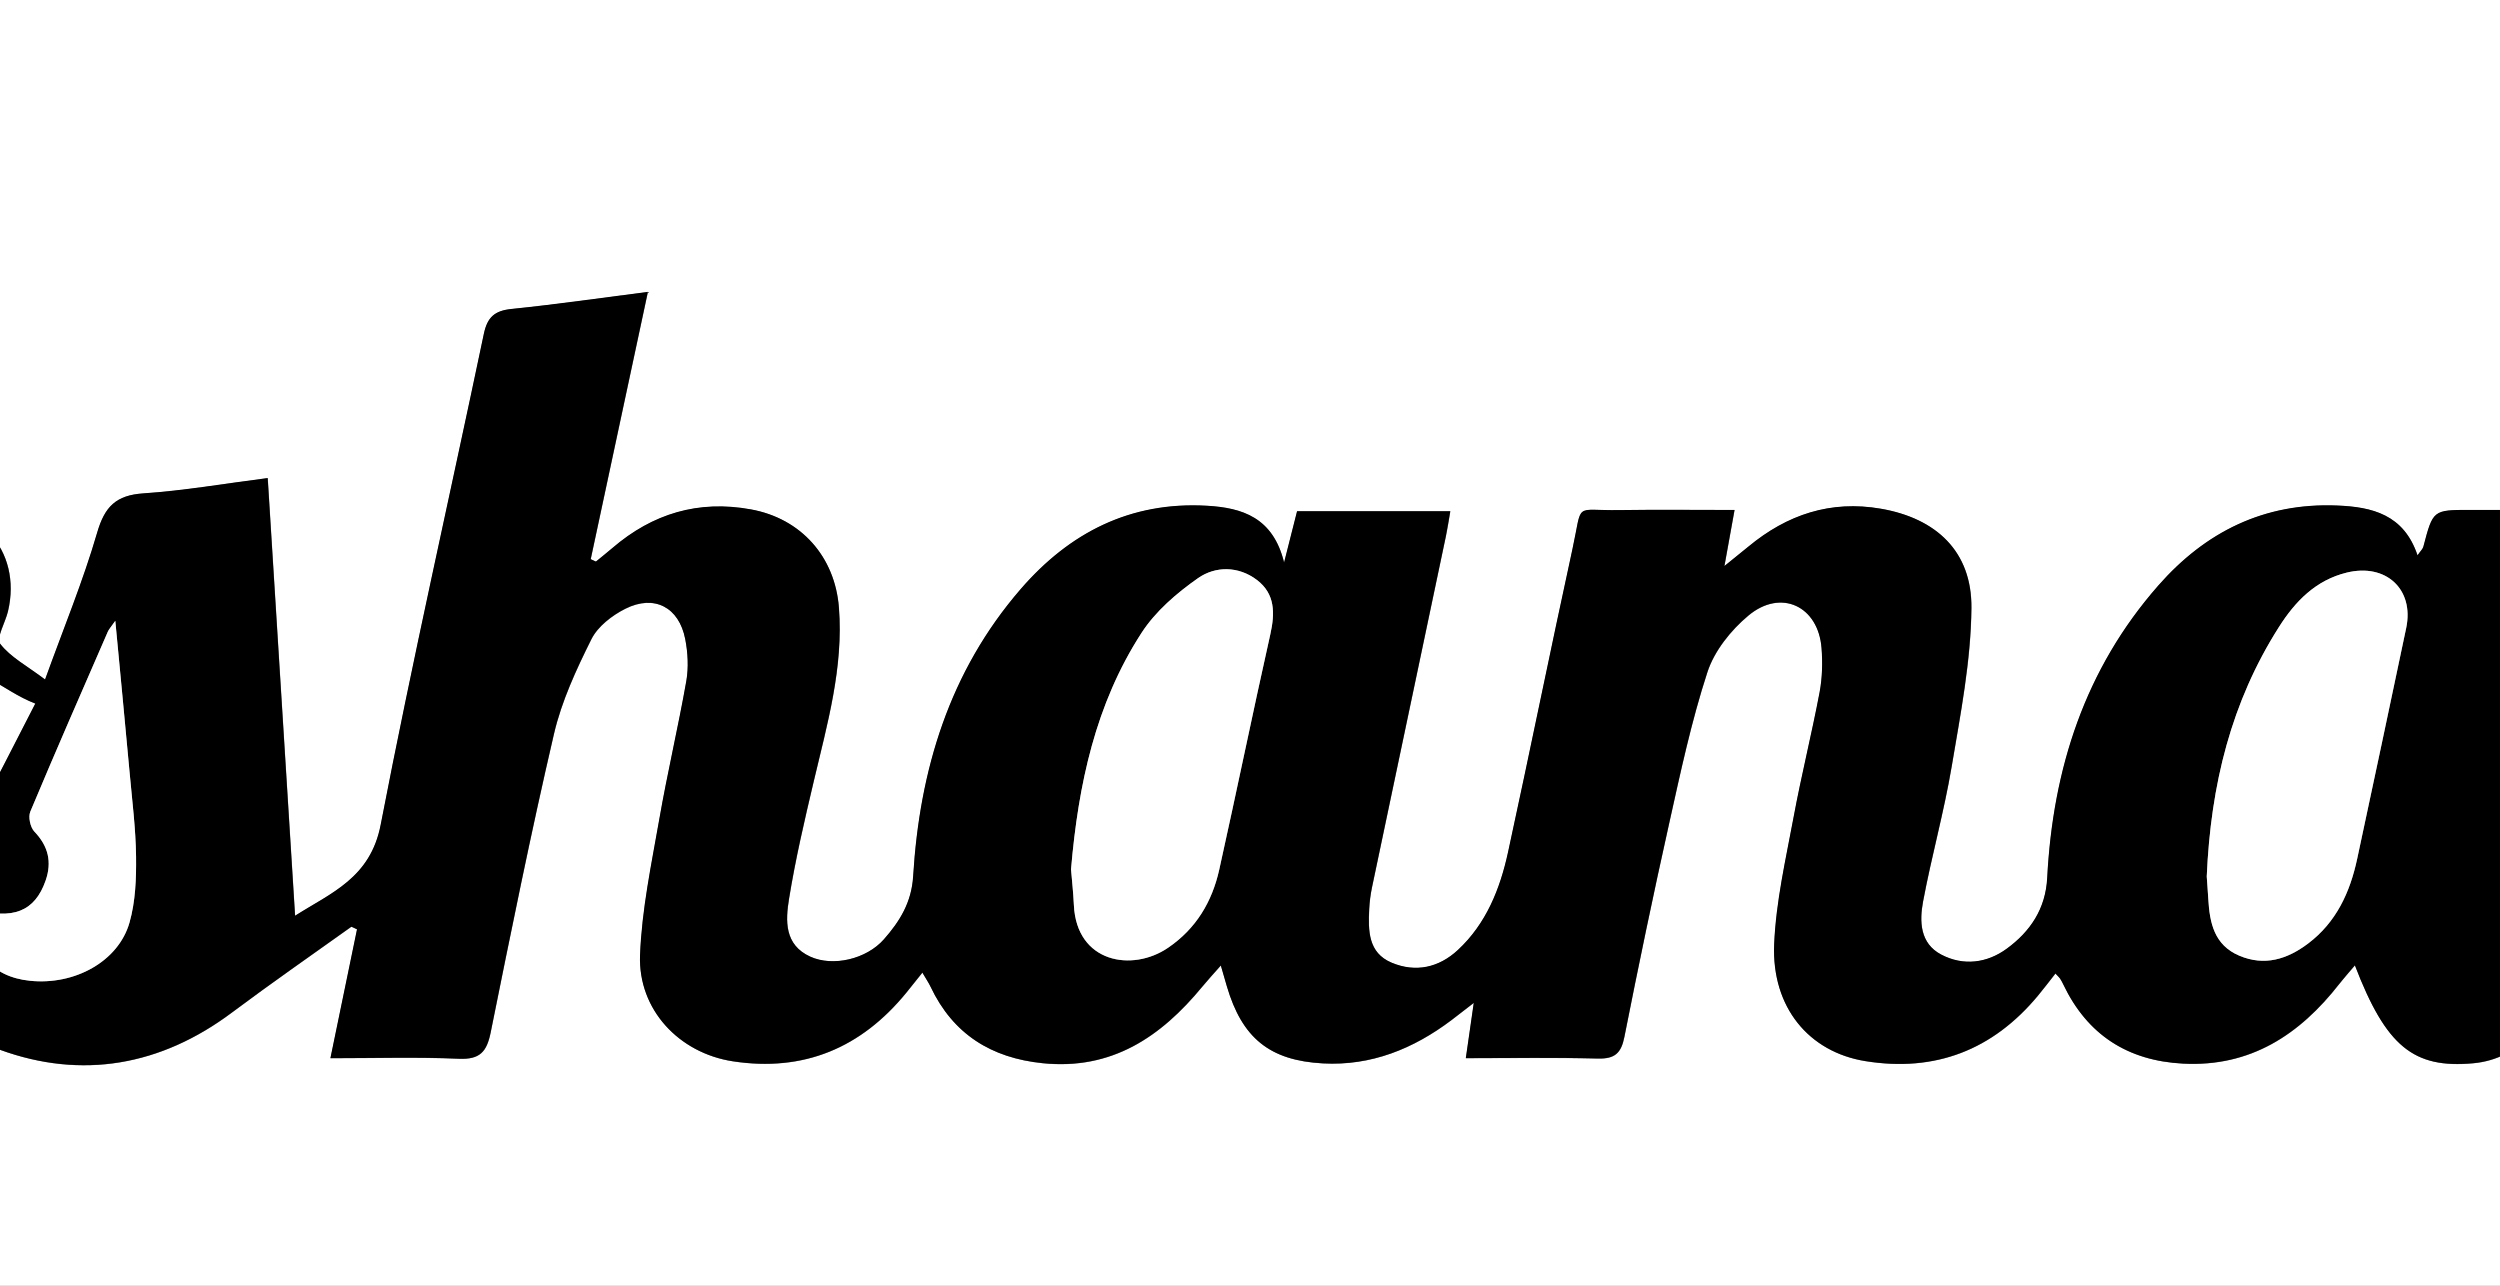 <?xml version="1.0" encoding="utf-8"?>
<!-- Generator: Adobe Illustrator 23.0.6, SVG Export Plug-In . SVG Version: 6.00 Build 0)  -->
<svg version="1.1" id="Capa_1" xmlns="http://www.w3.org/2000/svg" xmlns:xlink="http://www.w3.org/1999/xlink" x="0px" y="0px"
	 viewBox="0 0 560 288" style="enable-background:new 0 0 560 288;" xml:space="preserve">
<rect x="0" y="0" width="560" height="288" fill="#808080" stroke="none"/>
<style type="text/css">
	.st0{fill:#FFFFFF;}
</style>
<g>
	<g>
		<path class="st0" d="M943,833.97c-533.27,0-1066.53,0-1599.9,0c0-411.87,0-823.76,0-1235.82c533.23,0,1066.57,0,1599.9,0
			C943,10.01,943,421.98,943,833.97z M-41.51,114.28c-11.26,0-22.03-0.08-32.8,0.16c-0.88,0.02-2.19,2.15-2.48,3.47
			c-3.45,15.78-6.56,31.64-10.12,47.39c-2.78,12.31-5.45,24.71-9.4,36.66c-1.59,4.82-5.93,9.17-9.98,12.6
			c-3.67,3.11-8.79,3.14-13.16,0.44c-4.1-2.53-4.36-6.81-4.06-11.1c0.13-1.82,0.37-3.65,0.75-5.44
			c4.39-20.85,8.83-41.69,13.24-62.54c1.49-7.05,2.96-14.11,4.54-21.67c-8.79,0-16.77,0-24.75,0c-9.2,0-9.2,0-11.76,8.58
			c-0.12,0.4-0.58,0.71-0.91,1.09c-4.54-7.83-8.1-10.09-16.66-10.62c-15.81-0.98-29.12,4.47-39.85,15.98
			c-17.77,19.06-25.54,42.16-26.56,67.77c-0.32,7.96-4.47,13.14-10.91,16.59c-4.39,2.35-9.49,2.66-13.82-0.38
			c-4.04-2.84-2.92-7.43-2.77-11.54c0.03-0.82,0.35-1.62,0.52-2.44c7.59-35.82,15.19-71.64,22.77-107.47
			c1.81-8.56,3.58-17.13,5.52-26.42c-10.63,1.37-20.48,2.82-30.37,3.81c-3.77,0.38-5.51,1.79-6.25,5.51
			c-2.87,14.36-5.99,28.67-9.04,42.99c-0.42,1.97-0.97,3.9-1.65,6.61c-5.34-8.77-9.08-10.77-18.55-11.09
			c-15.48-0.53-28.44,5.1-38.67,16.48c-20.04,22.29-28.05,48.87-25.77,78.39c1.64,21.2,17.55,32.95,38.55,29.77
			c9.96-1.51,17.35-7.27,23.83-14.5c1.86-2.07,3.6-4.24,5.75-6.79c0.67,1.62,1.17,2.63,1.51,3.69c3.6,11.23,10.37,16.33,22.09,16.57
			c12.84,0.27,23.85-3.93,32.7-13.41c1.98-2.12,3.96-4.25,5.69-6.11c3.25,4.52,5.69,9.2,9.29,12.69
			c12.33,11.94,32.92,11.16,46.83-1.19c4.07-3.62,8.49-6.85,12.75-10.26c-0.51-0.18-0.06,1,0.27,2.22
			c3.05,11.35,9.22,16.56,20.84,17.41c11.23,0.82,20.86-3.32,29.7-9.8c1.35-0.99,2.7-1.97,5.08-3.71
			c-0.89,4.85-1.51,8.23-2.23,12.13c2.05,0.1,3.82,0.25,5.6,0.25c7.83,0.03,15.68-0.25,23.49,0.12c4.22,0.2,5.73-1.3,6.55-5.32
			c5.54-27.07,11.58-54.04,16.84-81.16c1.3-6.7,4.92-10.65,10.06-13.94c8.14-5.21,12.42-3.57,15.05,5.59
			c1.84,6.38,4.16,8.8,10.26,7.56c9.06-1.85,14.19,4.8,21.9,7.72c-4.66,9.07-8.97,17.5-13.34,25.89c-0.36,0.7-1.05,1.33-1.73,1.75
			c-18.72,11.6-14.63,41.96,7.14,49.91c18.36,6.7,36.04,3.57,51.95-8.33c8.78-6.57,17.78-12.83,26.71-19.19
			c0.13-0.1,0.56,0.22,1.33,0.54c-1.92,9.3-3.86,18.69-5.96,28.87c9.9,0,19.35-0.29,28.77,0.12c4.7,0.21,6.24-1.54,7.12-5.88
			c4.51-22.35,9.02-44.72,14.19-66.92c1.71-7.32,4.99-14.39,8.37-21.17c1.43-2.86,4.63-5.33,7.61-6.83
			c6.5-3.26,12.04-0.33,13.42,6.81c0.59,3.05,0.77,6.36,0.24,9.4c-1.82,10.33-4.24,20.55-6.04,30.88
			c-1.76,10.12-3.93,20.3-4.32,30.51c-0.46,12.2,8.73,21.92,20.77,23.77c15.91,2.44,28.78-3.02,38.88-15.38
			c1.1-1.34,2.17-2.71,3.59-4.48c0.88,1.5,1.43,2.3,1.84,3.17c5.03,10.62,13.6,15.95,25.12,17.12c15.45,1.57,26.46-5.89,35.72-17.13
			c1.2-1.46,2.49-2.85,4.17-4.76c0.63,2.16,0.98,3.41,1.35,4.66c3.39,11.54,9.54,16.63,21.53,17.27c10.8,0.58,20.24-3.27,28.75-9.67
			c1.42-1.07,2.81-2.16,5.03-3.88c-0.66,4.62-1.18,8.23-1.78,12.38c10.34,0,19.98-0.16,29.61,0.08c3.74,0.1,5.18-1.19,5.9-4.83
			c3.17-16.01,6.49-31.99,10.05-47.92c2.53-11.35,4.95-22.78,8.55-33.8c1.55-4.76,5.27-9.41,9.19-12.68
			c7.29-6.08,15.64-2.12,16.38,7.27c0.26,3.29,0.17,6.71-0.44,9.95c-1.76,9.31-4.07,18.53-5.8,27.85c-1.76,9.48-3.97,19-4.37,28.58
			c-0.58,14.1,7.77,24.12,20.43,26.16c15.63,2.52,28.54-2.49,38.66-14.67c1.32-1.59,2.56-3.24,3.91-4.95
			c0.6,0.64,0.86,0.86,1.04,1.13c0.27,0.42,0.5,0.86,0.72,1.31c5.39,11.3,14.44,17.1,26.84,17.74c15.06,0.78,26.08-6.46,34.97-17.84
			c1.04-1.33,2.17-2.58,3.51-4.17c6.99,18.19,13.14,23.15,26.51,21.93c10.36-0.94,18.02-9.3,20.66-22.76
			c-0.97-0.09-1.91-0.24-2.85-0.27c-9.41-0.3-11.72-2.85-11.05-12.31c0.1-1.49,0.35-2.98,0.66-4.44
			c5.63-26.54,11.3-53.08,16.92-79.62c0.29-1.35,0.28-2.77,0.44-4.54c-8.9,0-17.22,0-25.53,0c-8.27,0-8.26,0.01-10.42,8.23
			c-0.14,0.53-0.64,0.97-1.31,1.94c-3.07-9.17-10.17-10.85-18.04-11.16c-16.3-0.65-29.46,5.88-40.03,17.93
			c-16.42,18.71-23.61,41.02-24.88,65.48c-0.36,6.97-3.82,12.03-9.06,15.86c-4.41,3.22-9.72,3.92-14.68,1.32
			c-4.78-2.51-4.9-7.45-4.07-11.91c1.9-10.12,4.7-20.09,6.41-30.24c1.98-11.77,4.32-23.66,4.42-35.51
			c0.11-12.63-7.86-20.05-20.26-22.21c-11.28-1.96-21.03,1.3-29.69,8.48c-1.42,1.17-2.85,2.31-5.38,4.36
			c0.92-5.08,1.56-8.61,2.27-12.56c-8.9,0-17.38-0.1-25.86,0.03c-10.32,0.16-8.1-2.02-10.45,8.75c-4.93,22.61-9.51,45.29-14.43,67.9
			c-1.79,8.22-4.89,16-11.24,21.89c-4.24,3.93-9.44,5.11-14.82,2.84c-5.3-2.23-5.26-7.19-5.04-11.96c0.08-1.65,0.29-3.32,0.63-4.94
			c5.5-26.23,11.04-52.46,16.56-78.69c0.37-1.74,0.62-3.5,0.98-5.54c-11.8,0-23.06,0-34.32,0c-0.92,3.62-1.77,6.97-2.91,11.49
			c-2.48-10.1-9.37-12.27-17.32-12.72c-17.1-0.96-30.73,6-41.7,18.69c-15.95,18.45-22.62,40.5-24.07,64.32
			c-0.36,5.87-3.02,10.1-6.53,14.09c-3.97,4.51-11.48,6.19-16.5,3.91c-5.85-2.65-5.56-8.09-4.78-12.95
			c1.44-8.86,3.49-17.63,5.55-26.38c3.02-12.79,6.67-25.45,5.63-38.85c-0.89-11.43-8.48-19.96-19.69-22.01
			c-11.8-2.15-22.06,0.94-31.07,8.67c-1.2,1.03-2.44,2.01-3.67,3.02c-0.39-0.18-0.78-0.36-1.17-0.54
			c4.21-19.68,8.42-39.36,12.81-59.87c-10.79,1.38-20.63,2.82-30.53,3.82c-3.76,0.38-5.43,1.81-6.21,5.56
			c-7.69,36.66-16.01,73.19-23.11,109.96c-2.31,11.97-11.14,15.28-19.18,20.4c-2.05-32.86-4.08-65.27-6.13-98.04
			c-9.7,1.25-18.73,2.83-27.84,3.43c-6.14,0.41-8.67,2.95-10.37,8.82c-3.13,10.8-7.46,21.25-11.66,32.87
			c-4.08-3.08-7.77-5.01-10.06-8c-0.95-1.24,1.14-4.75,1.74-7.25c3.29-13.7-6.93-25.13-20.52-21.82
			c-6.68,1.63-12.69,6.11-18.91,9.47c-2.04,1.1-3.77,2.76-6.58,4.87C-43.2,123.7-42.41,119.33-41.51,114.28z"/>
		<path d="M-41.51,114.28c-0.9,5.04-1.69,9.41-2.73,15.19c2.82-2.11,4.55-3.77,6.58-4.87c6.22-3.37,12.23-7.84,18.91-9.47
			c13.59-3.31,23.8,8.12,20.52,21.82c-0.6,2.5-2.69,6.01-1.74,7.25c2.3,3,5.98,4.92,10.06,8c4.2-11.62,8.52-22.07,11.66-32.87
			c1.7-5.86,4.23-8.41,10.37-8.82c9.1-0.61,18.14-2.19,27.84-3.43c2.05,32.78,4.08,65.19,6.13,98.04
			c8.04-5.12,16.87-8.42,19.18-20.4c7.1-36.77,15.42-73.3,23.11-109.96c0.79-3.75,2.45-5.18,6.21-5.56
			c9.89-1.01,19.74-2.44,30.53-3.82c-4.39,20.51-8.6,40.19-12.81,59.87c0.39,0.18,0.78,0.36,1.17,0.54
			c1.22-1.01,2.47-1.99,3.67-3.02c9.01-7.74,19.27-10.83,31.07-8.67c11.21,2.05,18.81,10.58,19.69,22.01
			c1.04,13.4-2.61,26.06-5.63,38.85c-2.07,8.74-4.12,17.52-5.55,26.38c-0.79,4.86-1.08,10.3,4.78,12.95
			c5.02,2.28,12.53,0.61,16.5-3.91c3.51-3.99,6.17-8.22,6.53-14.09c1.45-23.82,8.11-45.87,24.07-64.32
			c10.97-12.69,24.6-19.65,41.7-18.69c7.95,0.45,14.85,2.62,17.32,12.72c1.15-4.51,2-7.86,2.91-11.49c11.26,0,22.52,0,34.32,0
			c-0.36,2.04-0.62,3.8-0.98,5.54c-5.52,26.23-11.06,52.46-16.56,78.69c-0.34,1.62-0.55,3.29-0.63,4.94
			c-0.22,4.78-0.26,9.74,5.04,11.96c5.39,2.26,10.59,1.09,14.82-2.84c6.35-5.89,9.45-13.67,11.24-21.89
			c4.92-22.61,9.5-45.29,14.43-67.9c2.35-10.77,0.13-8.59,10.45-8.75c8.48-0.13,16.96-0.03,25.86-0.03
			c-0.71,3.95-1.35,7.48-2.27,12.56c2.52-2.04,3.96-3.19,5.38-4.36c8.66-7.17,18.41-10.44,29.69-8.48
			c12.4,2.16,20.37,9.58,20.26,22.21c-0.11,11.85-2.44,23.74-4.42,35.51c-1.71,10.15-4.51,20.11-6.41,30.24
			c-0.84,4.47-0.71,9.4,4.07,11.91c4.96,2.61,10.27,1.91,14.68-1.32c5.24-3.83,8.7-8.9,9.06-15.86
			c1.27-24.46,8.45-46.77,24.88-65.48c10.58-12.05,23.73-18.58,40.03-17.93c7.87,0.31,14.97,2,18.04,11.16
			c0.67-0.97,1.17-1.41,1.31-1.94c2.16-8.22,2.15-8.23,10.42-8.23c8.31,0,16.63,0,25.53,0c-0.16,1.77-0.15,3.18-0.44,4.54
			c-5.62,26.54-11.28,53.08-16.92,79.62c-0.31,1.46-0.56,2.95-0.66,4.44c-0.67,9.47,1.64,12.01,11.05,12.31
			c0.94,0.03,1.89,0.17,2.85,0.27c-2.64,13.46-10.3,21.81-20.66,22.76c-13.37,1.22-19.52-3.74-26.51-21.93
			c-1.34,1.59-2.47,2.85-3.51,4.17c-8.89,11.38-19.91,18.62-34.97,17.84c-12.4-0.64-21.45-6.43-26.84-17.74
			c-0.21-0.45-0.45-0.89-0.72-1.31c-0.18-0.27-0.44-0.49-1.04-1.13c-1.35,1.71-2.59,3.37-3.91,4.95
			c-10.12,12.18-23.02,17.19-38.66,14.67c-12.66-2.04-21.01-12.06-20.43-26.16c0.39-9.57,2.61-19.1,4.37-28.58
			c1.73-9.32,4.04-18.53,5.8-27.85c0.61-3.23,0.7-6.66,0.44-9.95c-0.74-9.39-9.09-13.34-16.38-7.27c-3.92,3.27-7.64,7.92-9.19,12.68
			c-3.6,11.03-6.02,22.45-8.55,33.8c-3.55,15.93-6.88,31.91-10.05,47.92c-0.72,3.64-2.16,4.92-5.9,4.83
			c-9.63-0.25-19.27-0.08-29.61-0.08c0.6-4.15,1.11-7.76,1.78-12.38c-2.22,1.71-3.62,2.81-5.03,3.88
			c-8.51,6.41-17.95,10.25-28.75,9.67c-11.99-0.64-18.13-5.73-21.53-17.27c-0.37-1.25-0.72-2.49-1.35-4.66
			c-1.68,1.91-2.97,3.3-4.17,4.76c-9.26,11.24-20.28,18.7-35.72,17.13c-11.53-1.17-20.09-6.5-25.12-17.12
			c-0.41-0.87-0.96-1.67-1.84-3.17c-1.42,1.77-2.49,3.14-3.59,4.48c-10.09,12.36-22.96,17.82-38.88,15.38
			c-12.03-1.85-21.23-11.56-20.77-23.77c0.38-10.21,2.55-20.39,4.32-30.51c1.8-10.33,4.22-20.55,6.04-30.88
			c0.53-3.03,0.35-6.35-0.24-9.4c-1.38-7.14-6.92-10.07-13.42-6.81c-2.98,1.49-6.18,3.96-7.61,6.83
			c-3.38,6.78-6.66,13.84-8.37,21.17c-5.17,22.2-9.68,44.57-14.19,66.92c-0.88,4.34-2.42,6.08-7.12,5.88
			c-9.42-0.41-18.87-0.12-28.77-0.12c2.1-10.18,4.04-19.57,5.96-28.87c-0.77-0.32-1.19-0.64-1.33-0.54
			c-8.92,6.37-17.93,12.63-26.71,19.19c-15.91,11.9-33.58,15.03-51.95,8.33c-21.77-7.94-25.86-38.31-7.14-49.91
			c0.68-0.42,1.36-1.05,1.73-1.75c4.37-8.39,8.68-16.81,13.34-25.89c-7.71-2.92-12.84-9.57-21.9-7.72
			c-6.1,1.25-8.43-1.18-10.26-7.56c-2.64-9.16-6.91-10.8-15.05-5.59c-5.14,3.29-8.76,7.23-10.06,13.94
			c-5.26,27.12-11.3,54.09-16.84,81.16c-0.82,4.02-2.33,5.51-6.55,5.32c-7.82-0.36-15.66-0.09-23.49-0.12
			c-1.77-0.01-3.55-0.16-5.6-0.25c0.72-3.9,1.34-7.28,2.23-12.13c-2.38,1.74-3.73,2.72-5.08,3.71c-8.84,6.48-18.47,10.62-29.7,9.8
			c-11.62-0.84-17.79-6.06-20.84-17.41c-0.33-1.21-0.78-2.39-0.27-2.22c-4.26,3.41-8.67,6.64-12.75,10.26
			c-13.91,12.34-34.5,13.13-46.83,1.19c-3.6-3.49-6.04-8.17-9.29-12.69c-1.73,1.86-3.71,3.99-5.69,6.11
			c-8.85,9.48-19.86,13.67-32.7,13.41c-11.72-0.24-18.5-5.34-22.09-16.57c-0.34-1.06-0.84-2.06-1.51-3.69
			c-2.15,2.55-3.9,4.72-5.75,6.79c-6.48,7.22-13.86,12.99-23.83,14.5c-21,3.18-36.91-8.57-38.55-29.77
			c-2.28-29.52,5.73-56.1,25.77-78.39c10.23-11.37,23.18-17.01,38.67-16.48c9.47,0.33,13.21,2.33,18.55,11.09
			c0.68-2.71,1.23-4.65,1.65-6.61c3.05-14.32,6.17-28.63,9.04-42.99c0.74-3.72,2.48-5.13,6.25-5.51c9.9-0.99,19.75-2.45,30.37-3.81
			c-1.94,9.29-3.7,17.86-5.52,26.42c-7.58,35.82-15.18,71.64-22.77,107.47c-0.17,0.81-0.49,1.62-0.52,2.44
			c-0.15,4.11-1.27,8.71,2.77,11.54c4.33,3.04,9.43,2.73,13.82,0.38c6.45-3.45,10.6-8.64,10.91-16.59
			c1.02-25.61,8.79-48.71,26.56-67.77c10.74-11.51,24.04-16.96,39.85-15.98c8.56,0.53,12.12,2.79,16.66,10.62
			c0.33-0.38,0.79-0.68,0.91-1.09c2.56-8.58,2.55-8.58,11.76-8.58c7.98,0,15.96,0,24.75,0c-1.58,7.55-3.04,14.61-4.54,21.67
			c-4.41,20.85-8.85,41.69-13.24,62.54c-0.38,1.79-0.62,3.62-0.75,5.44c-0.3,4.29-0.04,8.57,4.06,11.1
			c4.37,2.7,9.49,2.67,13.16-0.44c4.05-3.43,8.39-7.78,9.98-12.6c3.95-11.95,6.62-24.35,9.4-36.66
			c3.56-15.76,6.67-31.61,10.12-47.39c0.29-1.33,1.6-3.45,2.48-3.47C-63.54,114.2-52.77,114.28-41.51,114.28z M239.91,194.72
			c0.2,2.41,0.51,5.22,0.64,8.04c0.61,12.92,13.06,15.03,21.09,9.55c6.3-4.3,9.87-10.32,11.47-17.51
			c3.91-17.53,7.5-35.14,11.43-52.66c1.07-4.76,1.12-9.1-3-12.23c-4.14-3.14-9.28-3.12-13.18-0.4c-4.78,3.34-9.55,7.44-12.67,12.28
			C245.42,157.66,241.54,175.68,239.91,194.72z M-189.92,195.96c0.25,2.81,0.34,5.99,0.84,9.1c1.18,7.31,7.44,11.77,14.56,9.67
			c3.66-1.08,7.93-3.09,9.96-6.03c3.68-5.33,6.94-11.41,8.49-17.65c4.11-16.44,7.19-33.14,10.73-49.73
			c1.99-9.31-4.23-15.42-13.45-13c-6.67,1.75-11.15,6.32-14.78,11.94C-184.45,157.11-188.82,175.87-189.92,195.96z M494.31,196.34
			c0.07,0.99,0.23,2.98,0.35,4.97c0.31,5.35,1.29,10.37,6.94,12.76c5.69,2.41,10.76,0.79,15.41-2.71
			c6.33-4.77,9.4-11.48,11.01-19.01c3.68-17.23,7.37-34.47,10.98-51.71c1.81-8.65-4.56-14.54-13.35-12.37
			c-6.91,1.7-11.49,6.41-15.16,12.18C499.83,157.2,495.2,175.71,494.31,196.34z M-319.41,195.83c0.21,2.38,0.28,5.39,0.78,8.33
			c1.56,9.3,8.92,13.47,17.67,9.79c8.14-3.42,12.75-10.08,14.6-18.45c4.02-18.18,7.77-36.42,11.54-54.65
			c1.85-8.92-4.61-14.87-13.47-12.48c-6.67,1.8-11.15,6.38-14.74,11.99C-313.71,157.09-318.22,175.64-319.41,195.83z M-5.84,203.57
			c-0.82,9.46,3.78,15.21,12.54,16.13c9.99,1.04,19.82-4.31,22.3-13.04c1.34-4.69,1.53-9.83,1.47-14.76
			c-0.08-6.3-0.88-12.6-1.45-18.9c-1-10.98-2.07-21.95-3.2-33.93c-0.99,1.43-1.44,1.89-1.68,2.45
			c-5.84,13.41-11.71,26.81-17.36,40.3c-0.5,1.19,0,3.51,0.92,4.47c3.13,3.26,3.97,6.81,2.51,10.97
			C7.81,204.16,2.86,206.16-5.84,203.57z"/>
		<path class="st0" d="M239.91,194.72c1.63-19.05,5.51-37.06,15.78-52.94c3.13-4.84,7.89-8.93,12.67-12.28
			c3.89-2.72,9.03-2.74,13.18,0.4c4.12,3.13,4.07,7.47,3,12.23c-3.93,17.53-7.53,35.13-11.43,52.66
			c-1.6,7.19-5.17,13.22-11.47,17.51c-8.03,5.48-20.48,3.36-21.09-9.55C240.42,199.94,240.11,197.13,239.91,194.72z"/>
		<path class="st0" d="M-189.92,195.96c1.1-20.09,5.47-38.85,16.36-55.7c3.63-5.62,8.11-10.19,14.78-11.94
			c9.22-2.42,15.43,3.69,13.45,13c-3.54,16.59-6.62,33.29-10.73,49.73c-1.56,6.24-4.82,12.32-8.49,17.65
			c-2.03,2.94-6.3,4.96-9.96,6.03c-7.12,2.09-13.38-2.36-14.56-9.67C-189.58,201.95-189.68,198.77-189.92,195.96z"/>
		<path class="st0" d="M494.31,196.34c0.89-20.63,5.52-39.14,16.17-55.89c3.67-5.78,8.25-10.48,15.16-12.18
			c8.79-2.17,15.16,3.73,13.35,12.37c-3.61,17.25-7.3,34.48-10.98,51.71c-1.6,7.52-4.68,14.23-11.01,19.01
			c-4.65,3.5-9.72,5.12-15.41,2.71c-5.65-2.4-6.63-7.41-6.94-12.76C494.54,199.32,494.38,197.33,494.31,196.34z"/>
		<path class="st0" d="M-319.41,195.83c1.19-20.19,5.7-38.74,16.39-55.46c3.59-5.61,8.07-10.2,14.74-11.99
			c8.86-2.39,15.32,3.56,13.47,12.48c-3.78,18.23-7.53,36.47-11.54,54.65c-1.85,8.38-6.46,15.03-14.6,18.45
			c-8.75,3.68-16.11-0.49-17.67-9.79C-319.12,201.22-319.19,198.21-319.41,195.83z"/>
		<path class="st0" d="M-5.84,203.57c8.71,2.59,13.65,0.59,16.06-6.32c1.45-4.16,0.61-7.71-2.51-10.97
			c-0.92-0.95-1.42-3.27-0.92-4.47c5.65-13.49,11.52-26.89,17.36-40.3c0.24-0.55,0.69-1.02,1.68-2.45
			c1.13,11.98,2.2,22.95,3.2,33.93c0.57,6.29,1.38,12.59,1.45,18.9c0.06,4.93-0.13,10.07-1.47,14.76
			c-2.49,8.73-12.31,14.08-22.3,13.04C-2.06,218.79-6.66,213.03-5.84,203.57z"/>
	</g>
</g>
</svg>
